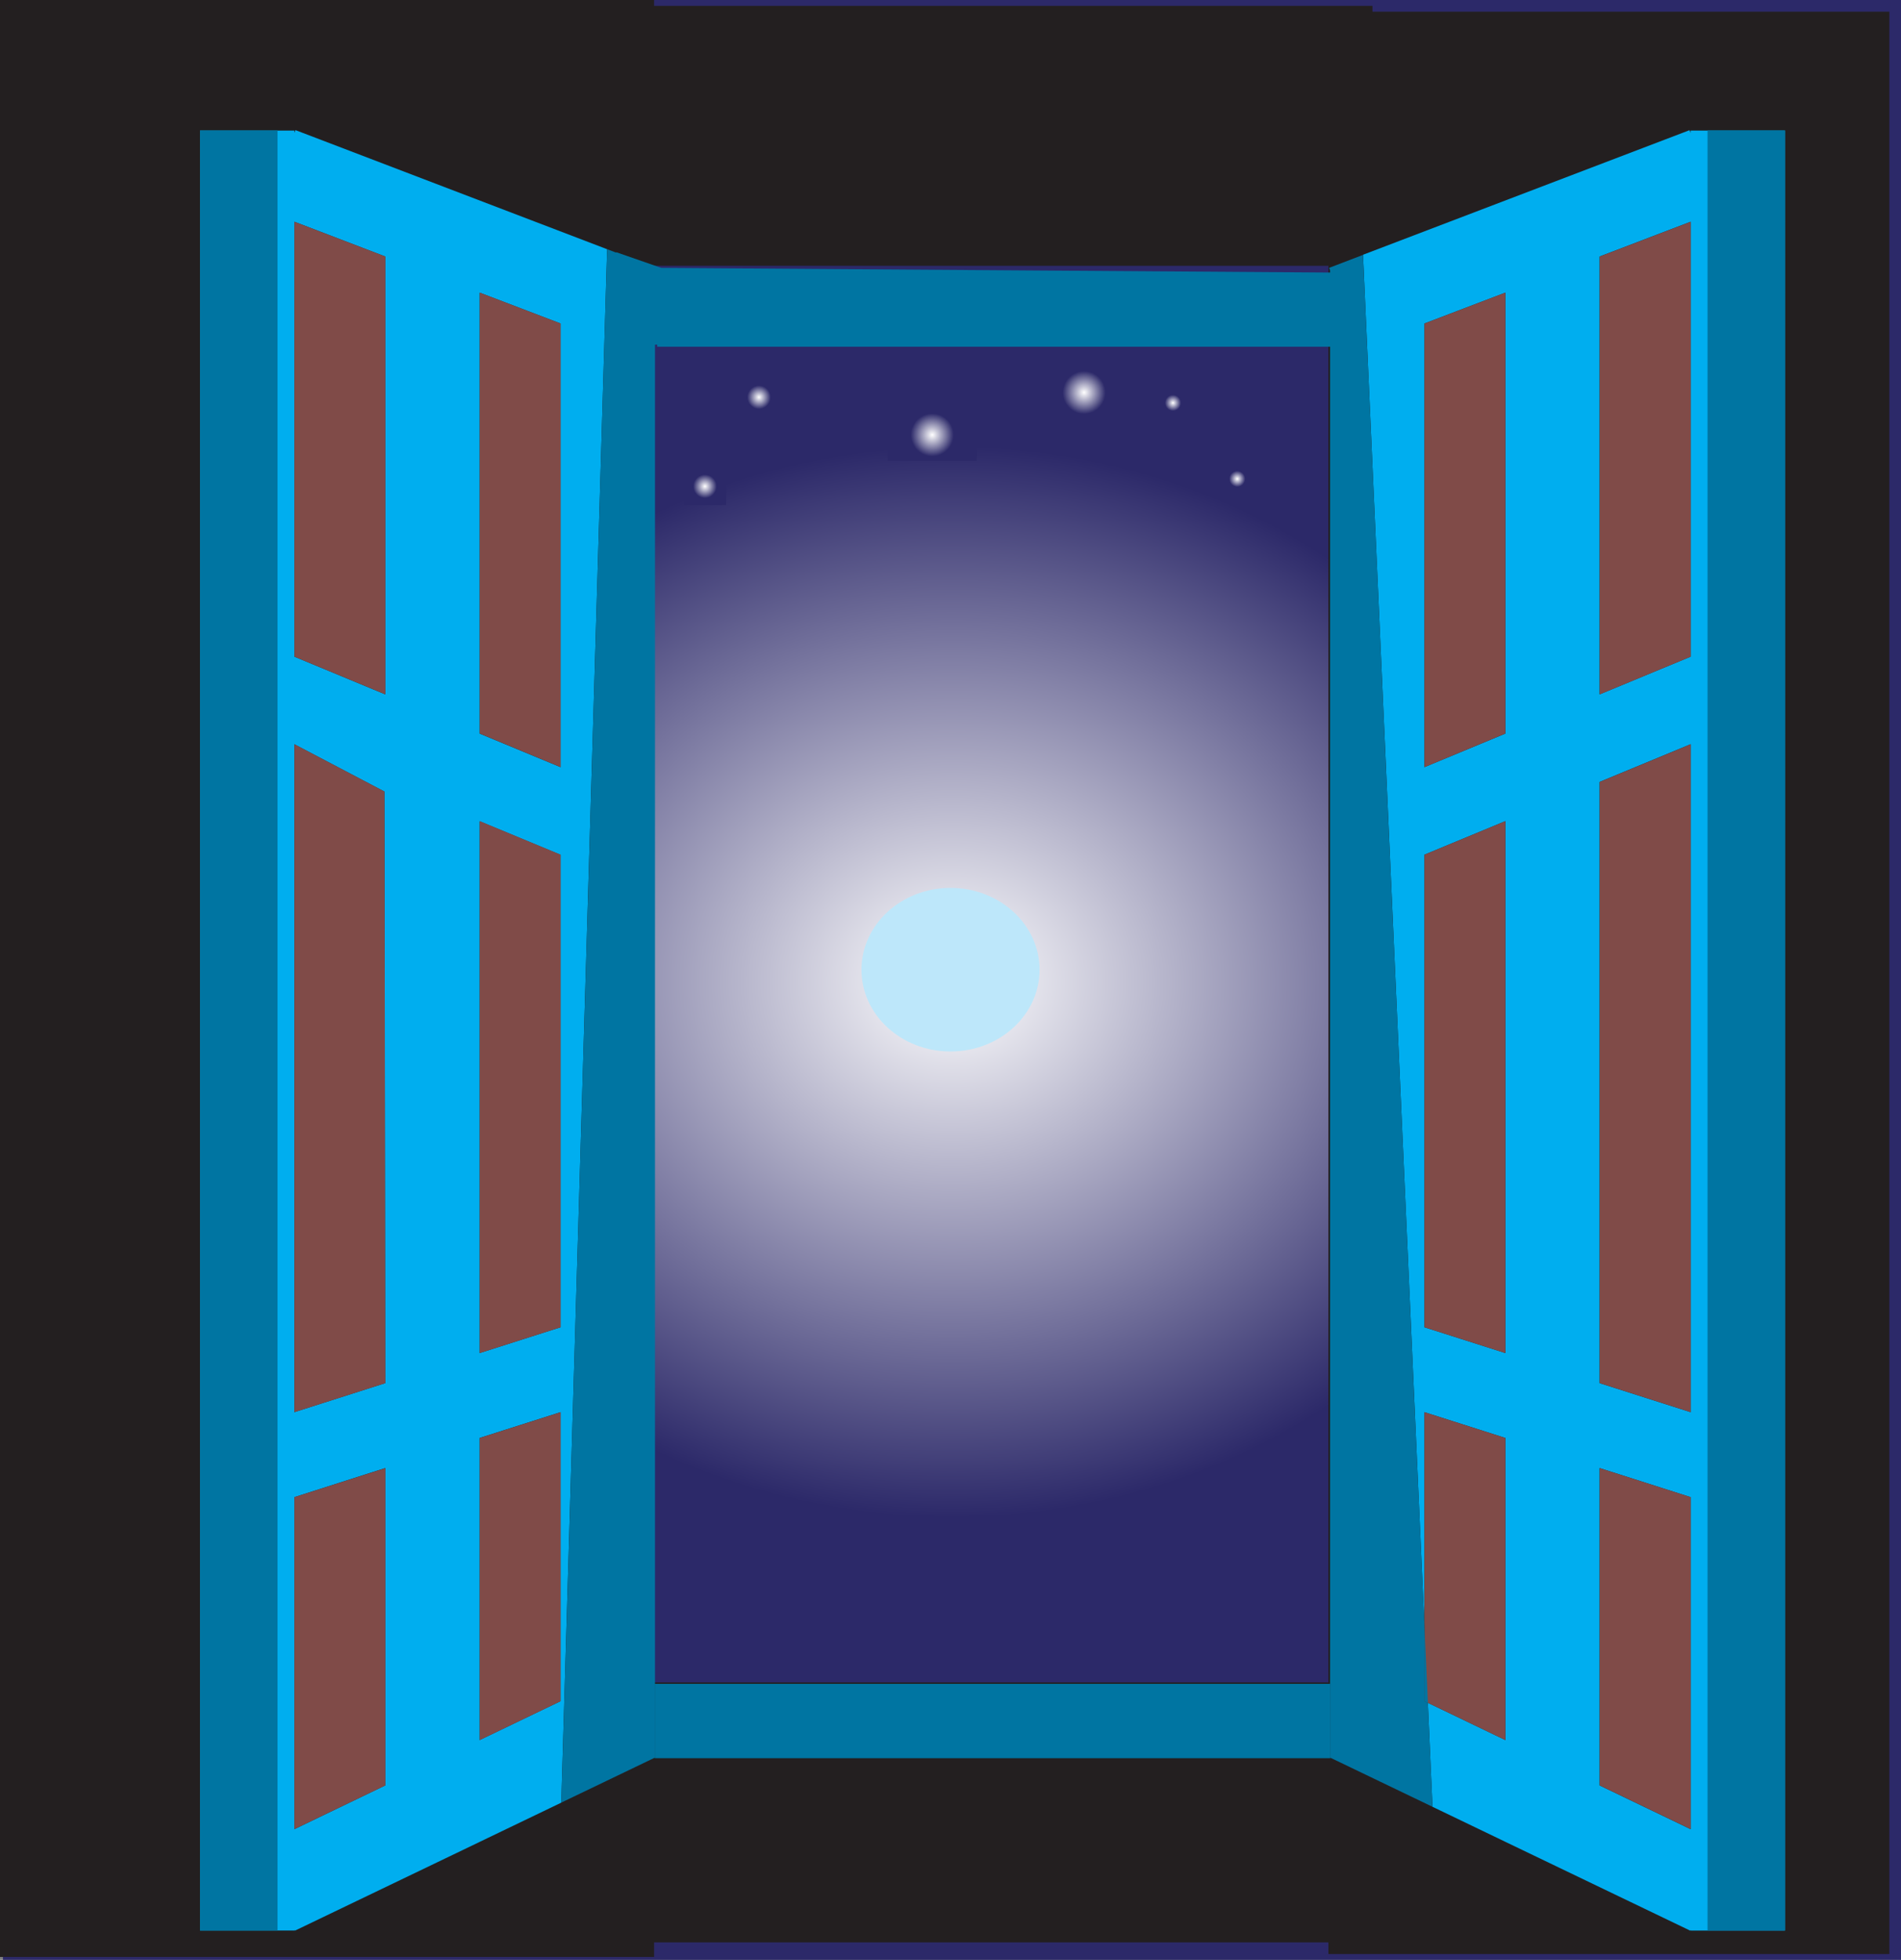 <svg xmlns="http://www.w3.org/2000/svg" xmlns:xlink="http://www.w3.org/1999/xlink" viewBox="0 0 597.09 615.44"><rect x="0" y="0" width="597.09" height="615.44" fill="#808080" stroke="none"/><defs><style>.cls-1{fill:url(#radial-gradient);}.cls-2{fill:#231f20;}.cls-3{fill:#00aeef;}.cls-4{fill:#804b48;}.cls-5{fill:#0075a2;}.cls-6{fill:#bde7fa;}.cls-7{fill:url(#radial-gradient-2);}.cls-8{fill:url(#radial-gradient-3);}.cls-9{fill:url(#radial-gradient-4);}.cls-10{fill:url(#radial-gradient-5);}.cls-11{fill:url(#radial-gradient-6);}.cls-12{fill:url(#radial-gradient-7);}</style><radialGradient id="radial-gradient" cx="299" cy="199.95" r="327.76" gradientTransform="translate(0 134.38) scale(1 0.87)" gradientUnits="userSpaceOnUse"><stop offset="0" stop-color="#fff"/><stop offset="0.59" stop-color="#2c2969"/></radialGradient><radialGradient id="radial-gradient-2" cx="238.39" cy="124.74" r="6.28" gradientTransform="matrix(1, 0, 0, 1, 0, 0)" xlink:href="#radial-gradient"/><radialGradient id="radial-gradient-3" cx="221.42" cy="152.72" r="6.28" gradientTransform="matrix(1, 0, 0, 1, 0, 0)" xlink:href="#radial-gradient"/><radialGradient id="radial-gradient-4" cx="368.43" cy="126.52" r="4.29" gradientTransform="matrix(1, 0, 0, 1, 0, 0)" xlink:href="#radial-gradient"/><radialGradient id="radial-gradient-5" cx="388.61" cy="150.37" r="4.29" gradientTransform="matrix(1, 0, 0, 1, 0, 0)" xlink:href="#radial-gradient"/><radialGradient id="radial-gradient-6" cx="292.81" cy="136.56" r="11.45" gradientTransform="matrix(1, 0, 0, 1, 0, 0)" xlink:href="#radial-gradient"/><radialGradient id="radial-gradient-7" cx="340.51" cy="123.26" r="11.45" gradientTransform="matrix(1, 0, 0, 1, 0, 0)" xlink:href="#radial-gradient"/></defs><g id="Layer_2" data-name="Layer 2"><g id="Layer_1-2" data-name="Layer 1"><rect class="cls-1" x="0.92" width="596.18" height="615.44"/><path class="cls-2" d="M431.08,3.67V1.84H205.45V0H0V614.53H205.45v-4.59H417.24v3.67H593.43V3.67ZM205.45,528.31V83.47H417.24V528.31Z"/><polygon class="cls-2" points="150.68 578.37 150.68 578.53 150.36 578.53 150.68 578.37"/><path class="cls-3" d="M92.79,40.85l-.32.85V41H62.83V606.23H92.47V606l.14.28,57.75-27.74.32-.16,25.61-12.31,14.4-487.81ZM121,560.66,92.47,574.4V470.13L121,461Zm0-126.33-28.57,9.12V233.7l28.29,14.86Zm0-216.28L92.47,206.21V69.63L121,80.55Zm55.05,316.16-25.41,12.21V451.55l25.41-8.1Zm0-117.42-25.41,8.1v-167l25.41,10.54Zm0-175.89-25.41-10.54V91.89l25.41,9.69Z"/><polygon class="cls-4" points="176.09 443.45 176.09 534.21 150.68 546.42 150.68 451.55 176.09 443.45"/><polygon class="cls-4" points="121.04 461.02 121.04 560.66 92.47 574.39 92.47 470.13 121.04 461.02"/><polygon class="cls-4" points="176.09 268.39 176.09 416.79 150.68 424.89 150.68 257.85 176.09 268.39"/><polygon class="cls-4" points="120.76 248.56 121.04 434.33 92.47 443.45 92.47 233.7 120.76 248.56"/><polygon class="cls-4" points="176.09 101.58 176.09 240.9 150.68 230.35 150.68 91.89 176.09 101.58"/><polygon class="cls-4" points="121.04 80.55 121.04 218.05 92.47 206.21 92.47 69.63 121.04 80.55"/><rect class="cls-5" x="62.83" y="40.97" width="24.34" height="565.25"/><polygon class="cls-2" points="472.82 578.37 472.82 578.53 473.15 578.53 472.82 578.37"/><path class="cls-3" d="M531,41v.73l-.33-.85L428.12,80l19.29,430.78V443.45l25.41,8.1v94.87l-24.34-11.7,1.46,32.65h0l22.88,11,.33.16,57.75,27.74L531,606v.24h29.63V41ZM472.82,424.89l-25.41-8.1V268.39l25.41-10.54Zm0-194.53L447.41,240.9V101.58l25.41-9.69ZM531,574.4l-28.58-13.74V461L531,470.13Zm0-130.95-28.58-9.12V245.54L531,233.7Zm0-237.24-28.58,11.84V80.55L531,69.63Z"/><polygon class="cls-4" points="472.82 451.55 472.82 546.42 448.48 534.72 447.41 534.21 447.41 443.45 472.82 451.55"/><polygon class="cls-4" points="502.46 461.02 502.46 560.66 531.04 574.39 531.04 470.13 502.46 461.02"/><polygon class="cls-4" points="447.41 268.39 447.41 416.79 472.82 424.89 472.82 257.85 447.41 268.39"/><polygon class="cls-4" points="502.46 245.54 502.46 434.33 531.04 443.45 531.04 233.7 502.46 245.54"/><polygon class="cls-4" points="447.41 101.58 447.41 240.9 472.82 230.35 472.82 91.89 447.41 101.58"/><polygon class="cls-4" points="502.46 80.55 502.46 218.05 531.04 206.21 531.04 69.63 502.46 80.55"/><rect class="cls-5" x="536.34" y="40.97" width="24.34" height="565.25" transform="translate(1097.01 647.18) rotate(-180)"/><rect class="cls-5" x="205.73" y="528.77" width="212.04" height="23.28"/><polygon class="cls-5" points="448.48 534.72 447.41 534.21 447.41 510.82 448.48 534.72"/><polygon class="cls-5" points="449.94 567.37 418.05 552.05 417.77 552.05 417.77 108.87 206.43 108.87 206.03 84.11 417.77 85.59 417.77 84.89 417.47 84.11 428.12 80.04 447.41 510.82 447.41 534.21 448.48 534.72 449.94 567.37"/><polygon class="cls-5" points="190.69 78.25 206.03 84.11 205.73 84.89 205.73 552.05 205.45 552.05 176.29 566.06 190.69 78.25"/><rect class="cls-5" x="205.73" y="528.77" width="212.04" height="23.28"/><polygon class="cls-5" points="193.53 108.23 213.4 108.23 207.59 84.08 193.53 79.19 193.53 108.23"/><ellipse class="cls-6" cx="298.55" cy="304.51" rx="27.97" ry="25.68"/><rect class="cls-7" x="231.75" y="118.84" width="13.27" height="11.8"/><rect class="cls-8" x="214.79" y="146.82" width="13.27" height="11.8"/><rect class="cls-9" x="363.9" y="122.49" width="9.06" height="8.06"/><rect class="cls-10" x="384.08" y="146.34" width="9.06" height="8.06"/><rect class="cls-11" x="278.83" y="128.41" width="27.97" height="16.3"/><rect class="cls-12" x="326.52" y="115.11" width="27.97" height="16.3"/></g></g></svg>